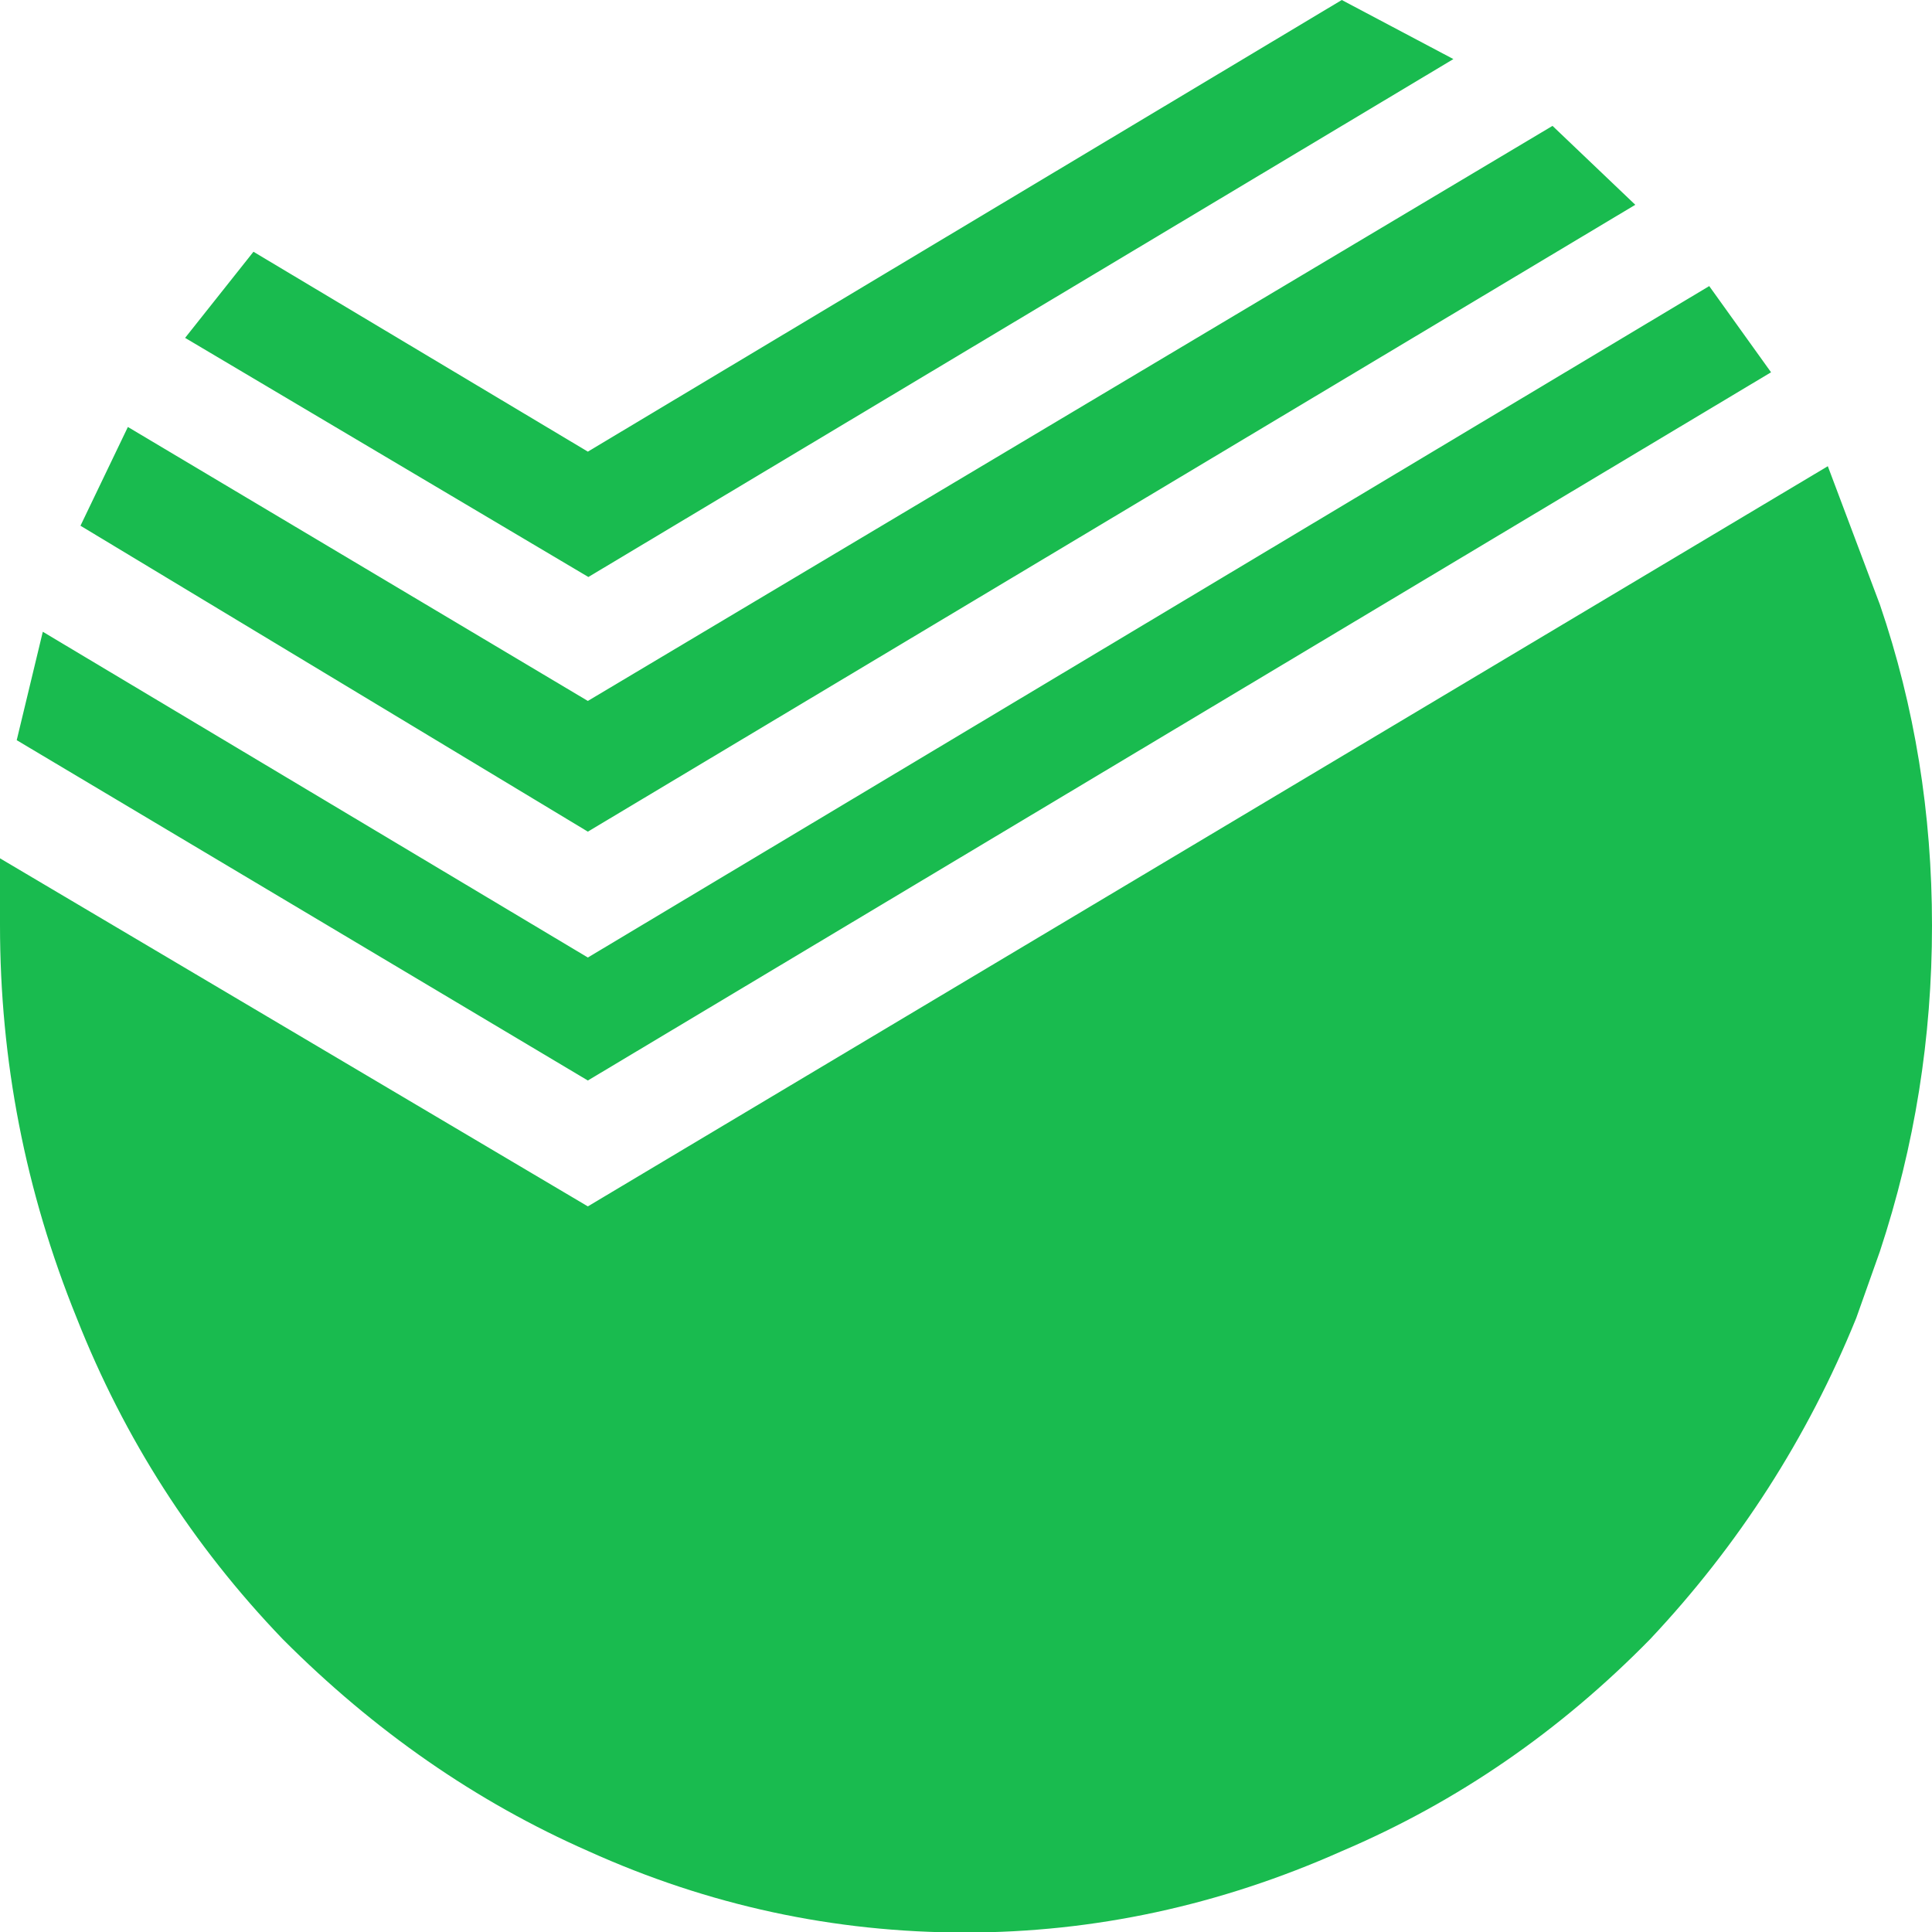 <svg width="26" height="26" viewBox="0 0 26 26" fill="none" xmlns="http://www.w3.org/2000/svg">
<rect x="0" y="0" width="26" height="26" fill="#333333" stroke="none"/>
<g clip-path="url(#clip0)">
<rect width="26" height="26" fill="white"/>
<path d="M20.893 1.694L22.007 2.756L7.911 11.192L1.083 7.075L1.721 5.746L7.911 9.433L20.893 1.694ZM18.057 0L19.559 0.795L7.918 7.765L2.491 4.547L3.411 3.388L7.911 6.078L18.057 0ZM23.002 3.85L23.834 5.01L7.911 14.541L0.225 9.961L0.576 8.502L7.911 12.886L23.002 3.85Z" fill="#19BB4F"/>
<path d="M25.299 8.137C25.768 9.511 26 10.945 26 12.456C26 13.967 25.768 15.42 25.299 16.84L24.98 17.739C24.323 19.355 23.396 20.795 22.207 22.059C20.993 23.297 19.616 24.248 18.057 24.912C16.417 25.642 14.727 26.007 12.988 26.007C11.222 26.007 9.533 25.642 7.918 24.912C6.409 24.248 5.039 23.297 3.805 22.059C2.591 20.795 1.671 19.355 1.033 17.739C0.338 16.026 0 14.267 0 12.45V11.551L7.911 16.235L24.598 6.274L25.299 8.137Z" fill="#19BB4F"/>
</g>
<defs>
<clipPath id="clip0">
<rect width="26" height="26" fill="white"/>
</clipPath>
</defs>
</svg>
